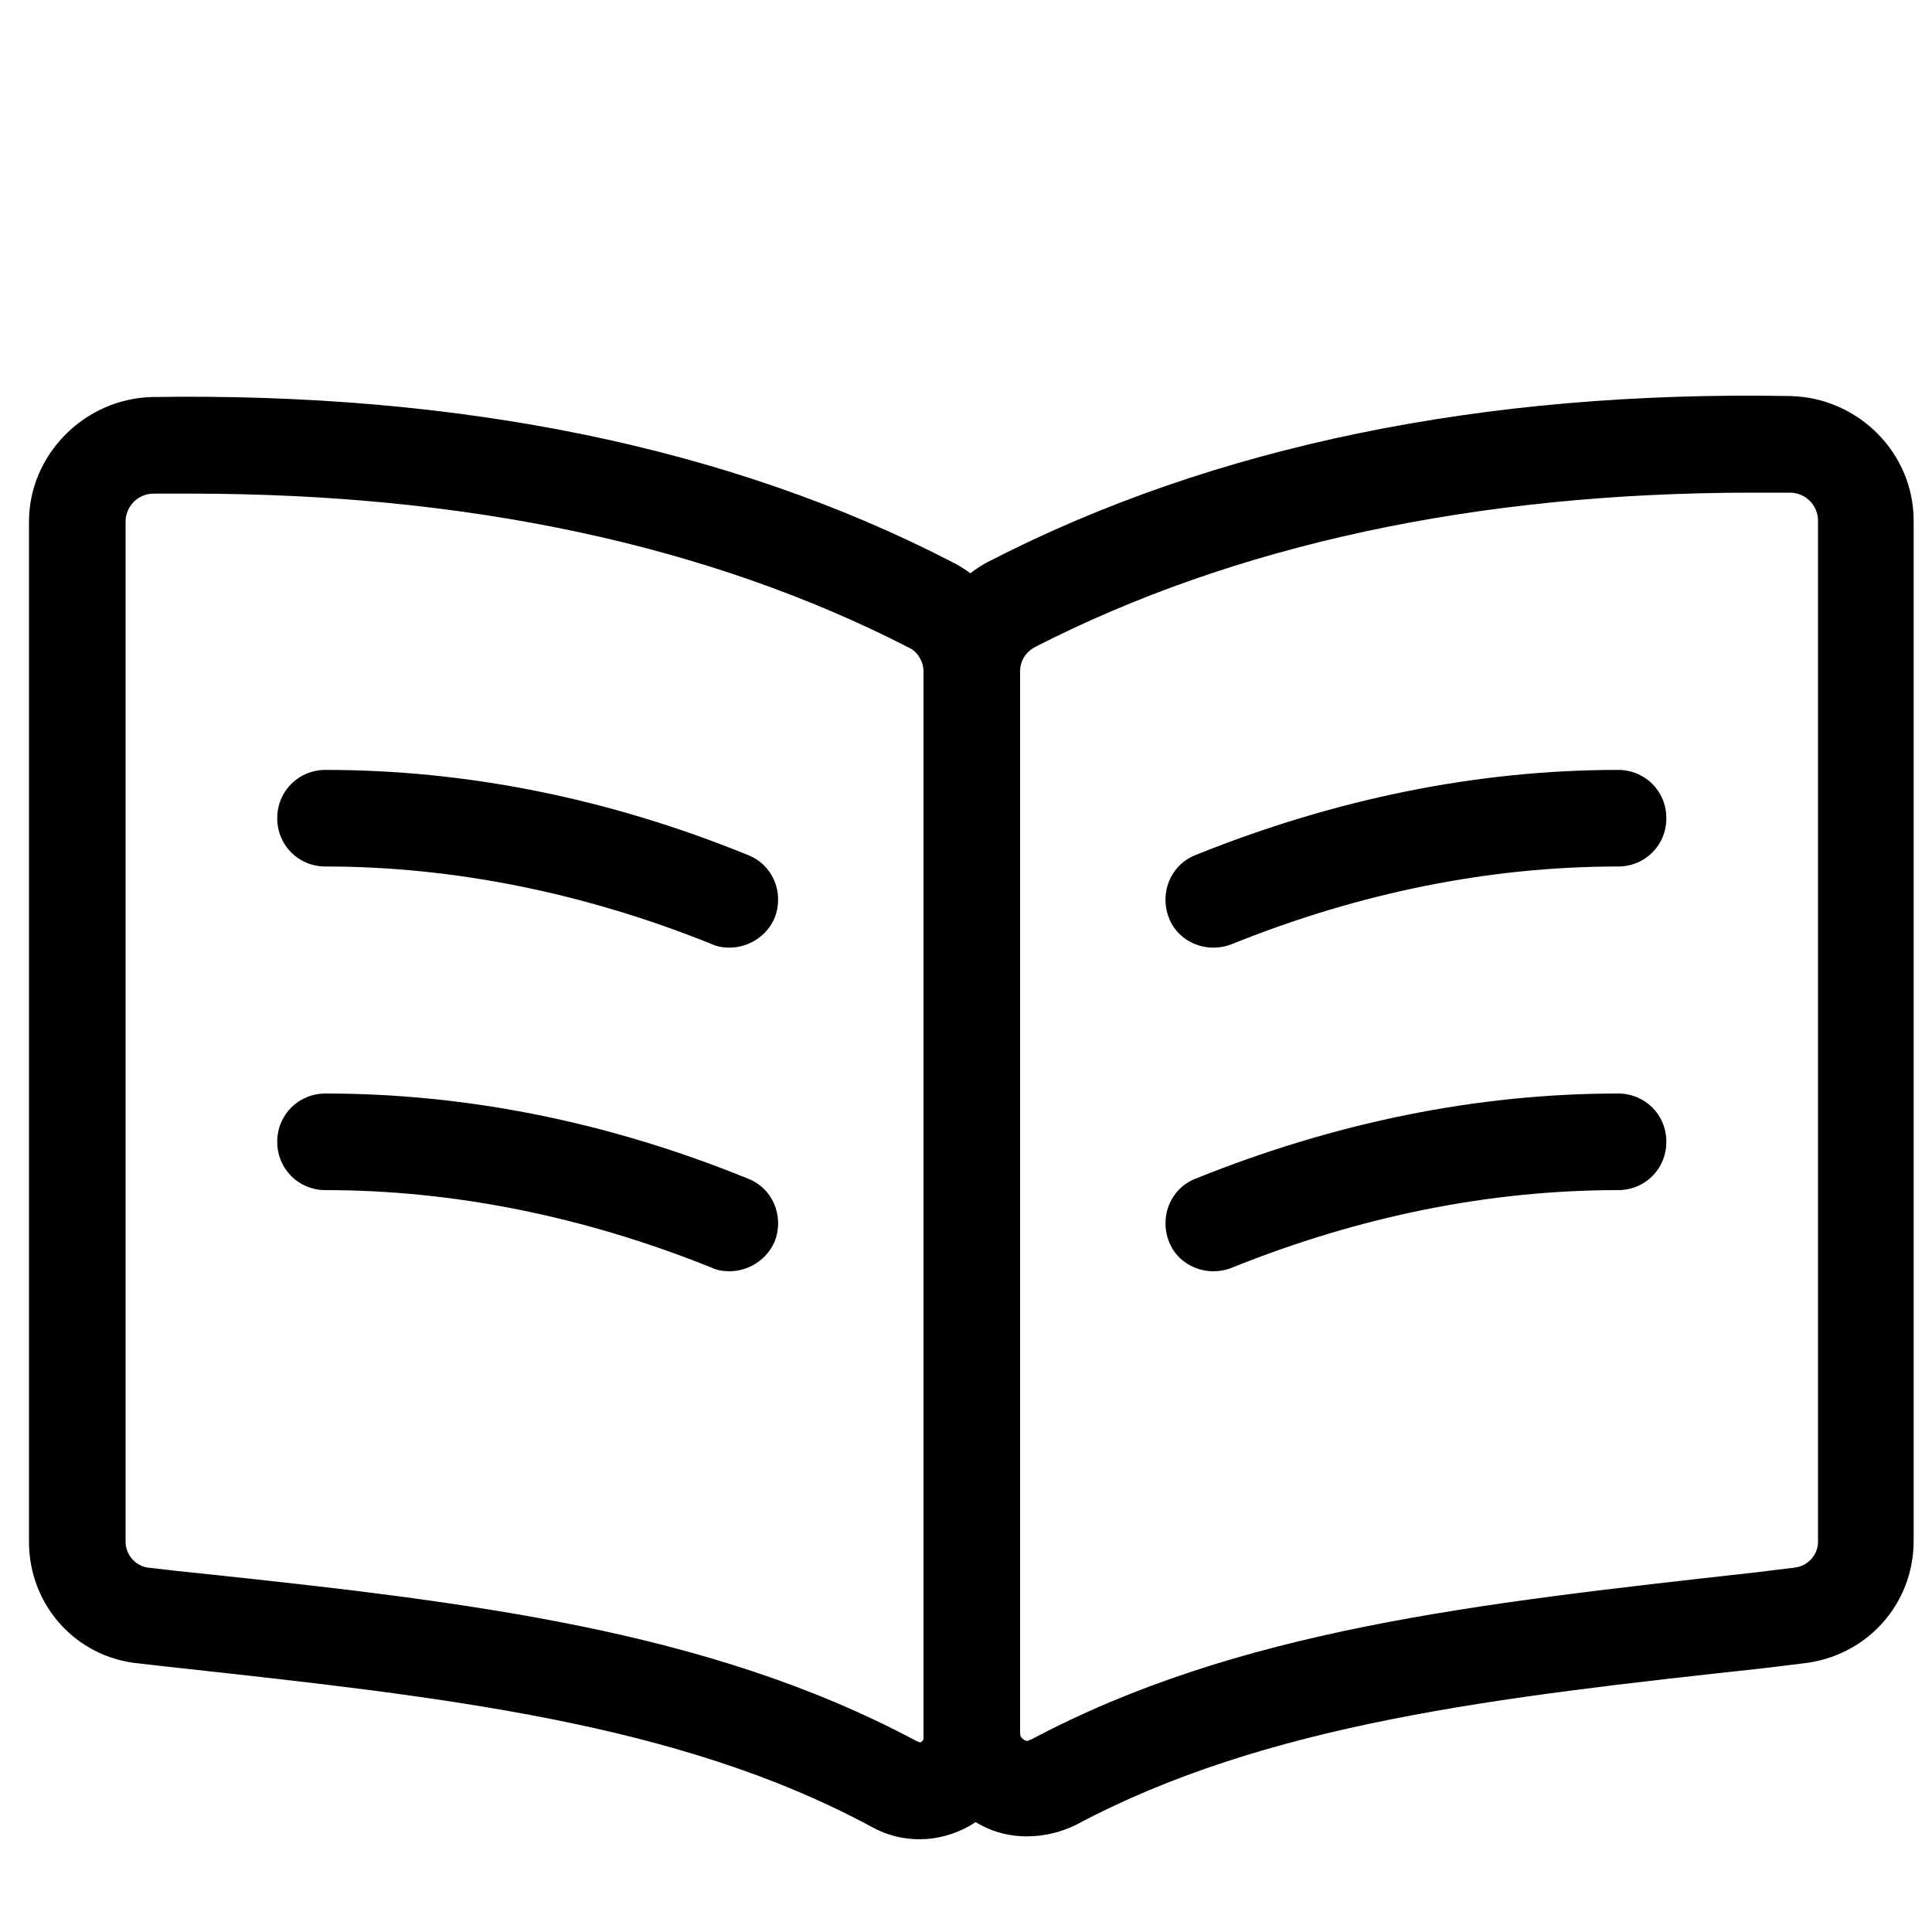 <?xml version="1.0" standalone="no"?><!DOCTYPE svg PUBLIC "-//W3C//DTD SVG 1.1//EN" "http://www.w3.org/Graphics/SVG/1.1/DTD/svg11.dtd"><svg t="1549864886839" class="icon" style="" viewBox="0 0 1024 1024" version="1.1" xmlns="http://www.w3.org/2000/svg" p-id="6984" xmlns:xlink="http://www.w3.org/1999/xlink" width="200" height="200"><defs><style type="text/css"></style></defs><path d="M487.424 974.848c-8.704 0-17.408-2.048-25.6-6.656C358.4 912.384 232.448 899.072 87.04 883.2l-13.312-1.536c-33.28-3.072-58.368-30.72-58.368-64.512V276.48c0-35.328 29.184-65.024 65.024-66.048 163.84-2.56 306.688 26.624 424.448 87.552 21.504 10.752 35.328 33.792 35.328 57.856V921.6c0 18.944-9.728 36.352-26.112 46.08-8.192 4.608-17.408 7.168-26.624 7.168zM100.864 261.632h-19.456c-8.192 0-14.848 6.656-14.848 14.848v540.672c0 7.168 5.632 13.312 12.8 13.824l13.312 1.536c151.04 15.872 281.088 30.208 393.728 90.624h0.512c0.512 0.512 1.024 0.512 1.536 0 0.512-0.512 1.024-1.024 1.024-1.536V355.84c0-5.12-3.072-10.24-7.168-12.288-106.496-54.784-234.496-81.92-381.44-81.92z" p-id="6985"></path><path d="M544.256 973.312c-9.728 0-19.456-2.56-28.16-8.192-16.896-10.24-27.136-28.16-26.624-48.128V355.328c0-24.576 13.824-47.616 35.84-58.368 117.76-60.416 260.608-90.112 423.936-87.04 35.84 1.024 65.024 30.208 65.024 66.048v540.672c0 33.792-25.088 61.44-58.88 65.024l-20.992 2.56c-141.312 15.36-263.168 29.184-364.032 82.944-8.192 4.096-17.408 6.144-26.112 6.144zM928.768 261.12c-146.432 0-274.432 27.648-380.416 81.92-4.608 2.56-7.68 7.168-7.68 12.8v562.688c0 1.536 0.512 2.56 2.048 3.584 1.536 1.024 2.56 0.512 3.072 0h0.512c109.568-58.368 236.032-72.192 382.976-88.576l20.992-2.56c7.68-0.512 13.312-6.656 13.312-13.824V275.968c0-8.192-6.656-14.848-14.848-14.848h-19.968z" p-id="6986"></path><path d="M386.56 502.272c-3.072 0-6.656-0.512-9.728-2.048-67.584-27.136-136.704-40.96-204.288-40.96-14.336 0-25.6-11.264-25.6-25.6s11.264-25.6 25.6-25.6c74.24 0 149.504 14.848 223.744 45.056 13.312 5.12 19.456 19.968 14.336 33.28-4.096 9.728-13.824 15.872-24.064 15.872zM386.56 673.792c-3.072 0-6.656-0.512-9.728-2.048-67.584-27.136-136.704-40.96-204.288-40.96-14.336 0-25.6-11.264-25.6-25.6s11.264-25.6 25.6-25.6c74.24 0 149.504 14.848 223.744 45.056 13.312 5.12 19.456 19.968 14.336 33.28-4.096 9.728-13.824 15.872-24.064 15.872zM643.072 502.272c-10.24 0-19.968-6.144-23.552-15.872-5.12-13.312 1.024-28.16 14.336-33.28 73.728-29.696 148.992-45.056 223.744-45.056 14.336 0 25.6 11.264 25.6 25.6s-11.264 25.6-25.6 25.6c-68.096 0-136.704 13.824-204.288 40.96-3.584 1.536-7.168 2.048-10.24 2.048zM643.072 673.792c-10.24 0-19.968-6.144-23.552-15.872-5.12-13.312 1.024-28.16 14.336-33.28 73.728-29.696 148.992-45.056 223.744-45.056 14.336 0 25.6 11.264 25.6 25.6s-11.264 25.6-25.6 25.6c-68.096 0-136.704 13.824-204.288 40.96-3.584 1.536-7.168 2.048-10.24 2.048z" p-id="6987"></path></svg>
